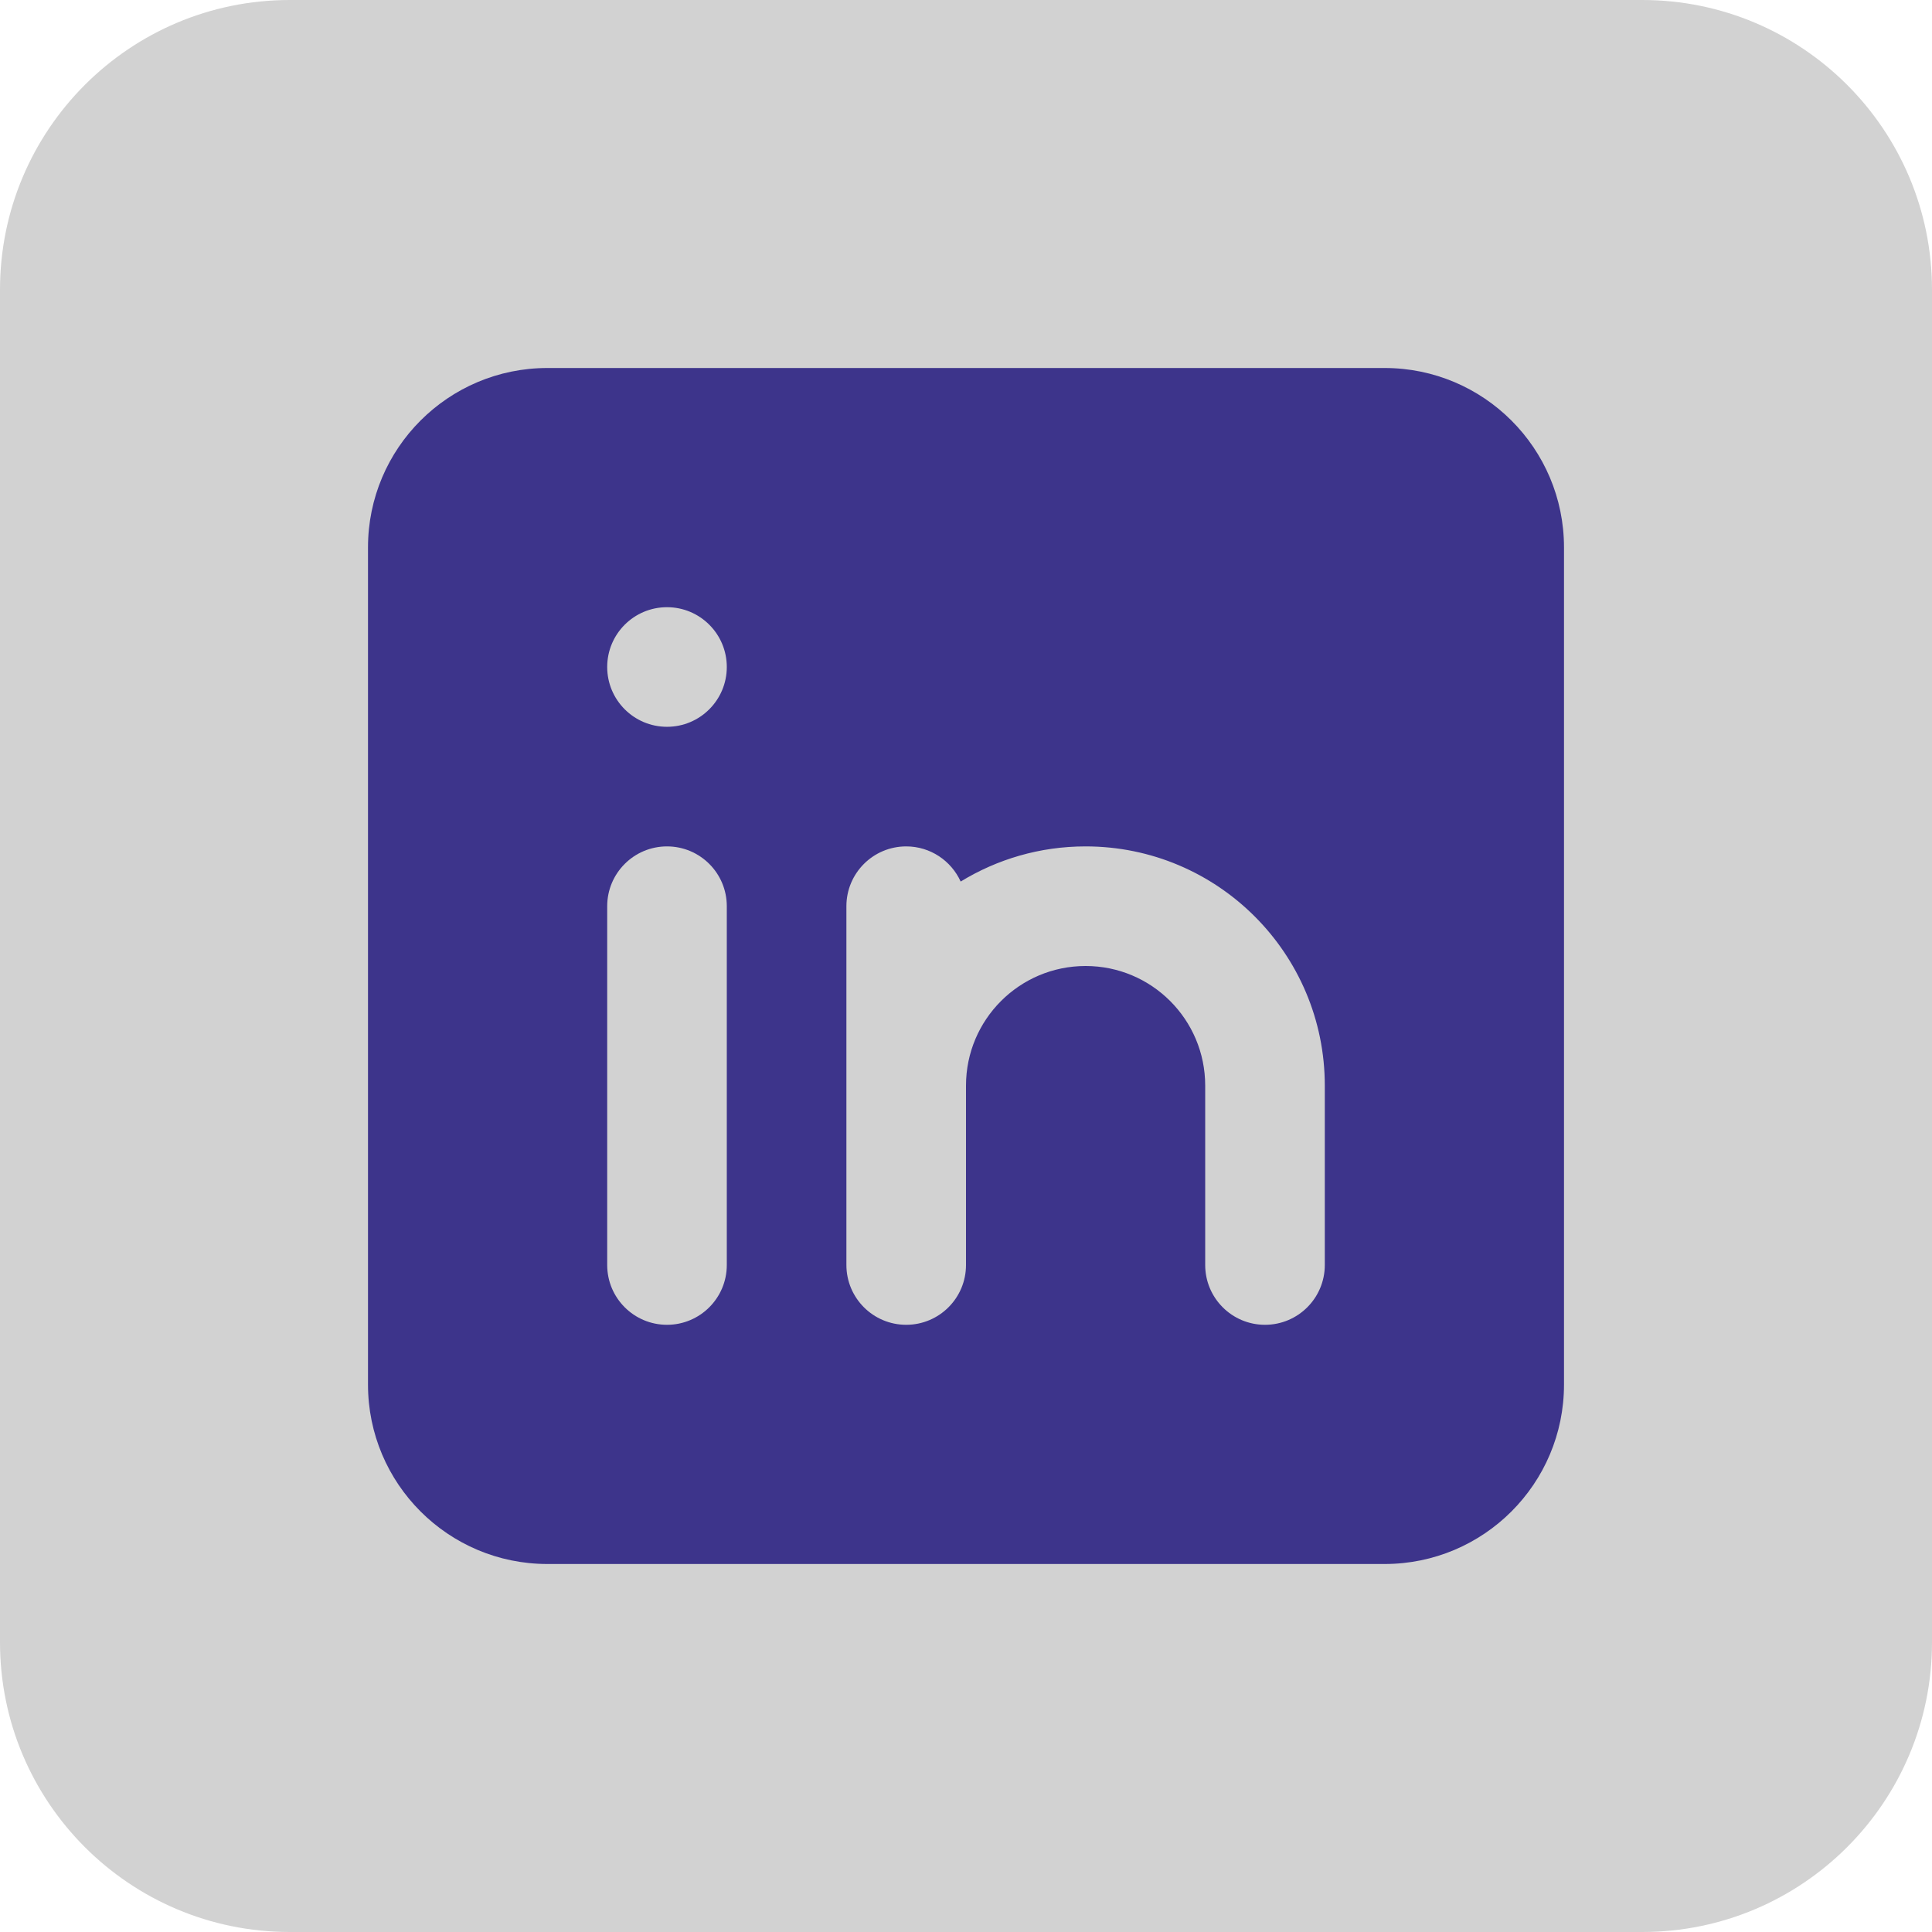 <svg width="21" height="21" viewBox="0 0 21 21" fill="none" xmlns="http://www.w3.org/2000/svg">
<path d="M0 3.15C0 1.41 1.41 0 3.15 0H17.85C19.59 0 21 1.41 21 3.15V17.85C21 19.59 19.59 21 17.85 21H3.15C1.41 21 0 19.59 0 17.85V3.15Z" fill="#D2D2D2"/>
<path d="M4 5.95C4 4.873 4.873 4 5.95 4H15.05C16.127 4 17 4.873 17 5.95V15.05C17 16.127 16.127 17 15.05 17H5.95C4.873 17 4 16.127 4 15.05V5.95Z" fill="#3D348B"/>
<path d="M7.25 7.9C7.609 7.9 7.9 7.609 7.9 7.25C7.9 6.891 7.609 6.6 7.25 6.6C6.891 6.6 6.6 6.891 6.6 7.25C6.6 7.609 6.891 7.9 7.25 7.9Z" fill="#D2D2D2"/>
<path d="M7.25 9.2C6.891 9.2 6.6 9.491 6.6 9.85V13.75C6.6 14.109 6.891 14.4 7.25 14.4C7.609 14.4 7.9 14.109 7.9 13.75V9.85C7.9 9.491 7.609 9.2 7.25 9.2Z" fill="#D2D2D2"/>
<path d="M11.8 10.5C11.082 10.5 10.5 11.082 10.5 11.8V13.75C10.5 14.109 10.209 14.4 9.85 14.4C9.491 14.4 9.2 14.109 9.2 13.75V9.85C9.2 9.491 9.491 9.2 9.85 9.2C10.113 9.2 10.34 9.357 10.442 9.582C10.838 9.34 11.302 9.2 11.8 9.2C13.236 9.2 14.4 10.364 14.4 11.8V13.75C14.4 14.109 14.109 14.4 13.75 14.4C13.391 14.4 13.1 14.109 13.1 13.75V11.8C13.1 11.082 12.518 10.5 11.8 10.5Z" fill="#D2D2D2"/>
</svg>
